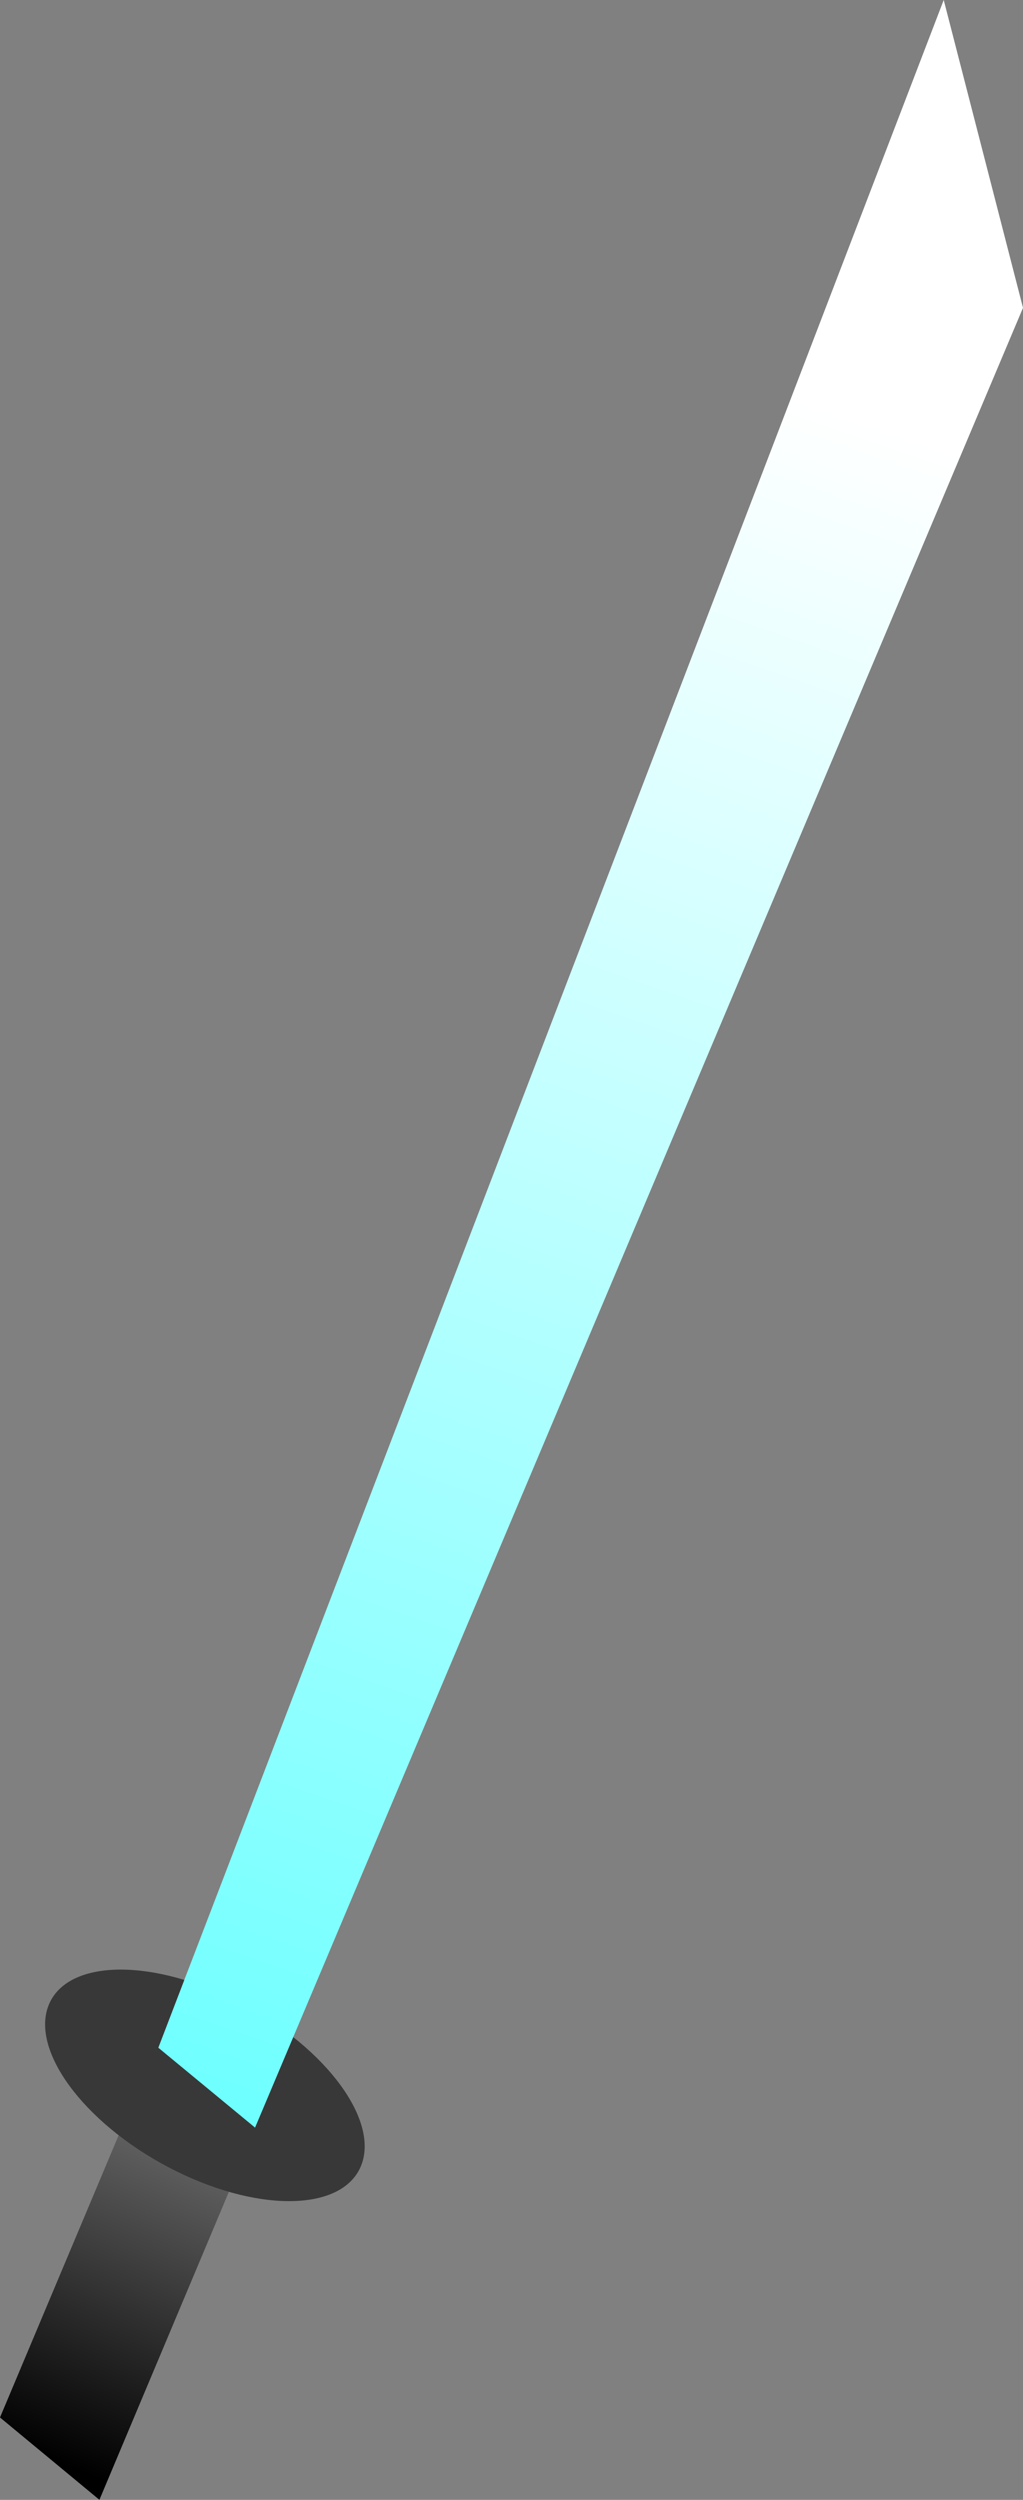 <svg version="1.1" xmlns="http://www.w3.org/2000/svg" xmlns:xlink="http://www.w3.org/1999/xlink" width="18.246" height="44.569" viewBox="0,0,18.246,44.569"><rect x="0" y="0" width="18.246" height="44.569" fill="#808080" stroke="none"/><defs><linearGradient x1="235.224" y1="193.321" x2="231.763" y2="201.55" gradientUnits="userSpaceOnUse" id="color-1"><stop offset="0" stop-color="#919191"/><stop offset="1" stop-color="#000000"/></linearGradient><linearGradient x1="245.655" y1="164.987" x2="235.182" y2="195.486" gradientUnits="userSpaceOnUse" id="color-2"><stop offset="0" stop-color="#ffffff"/><stop offset="1" stop-color="#6effff"/></linearGradient></defs><g transform="translate(-230.877,-157.716)"><g data-paper-data="{&quot;isPaintingLayer&quot;:true}" fill-rule="nonzero" stroke="none" stroke-width="0" stroke-linecap="butt" stroke-linejoin="miter" stroke-miterlimit="10" stroke-dasharray="" stroke-dashoffset="0" style="mix-blend-mode: normal"><path d="M230.877,200.816l3.461,-8.229l1.773,1.468l-3.461,8.229z" fill="url(#color-1)"/><path d="M237.307,196.352c-0.357,0.807 -1.888,0.81 -3.421,0.005c-1.533,-0.805 -2.486,-2.111 -2.13,-2.919c0.357,-0.807 1.888,-0.81 3.421,-0.005c1.533,0.805 2.486,2.111 2.13,2.919z" fill="#383838"/><path d="M233.701,194.224l14.008,-36.508l1.414,5.488l-13.697,32.444z" fill="url(#color-2)"/></g></g></svg>